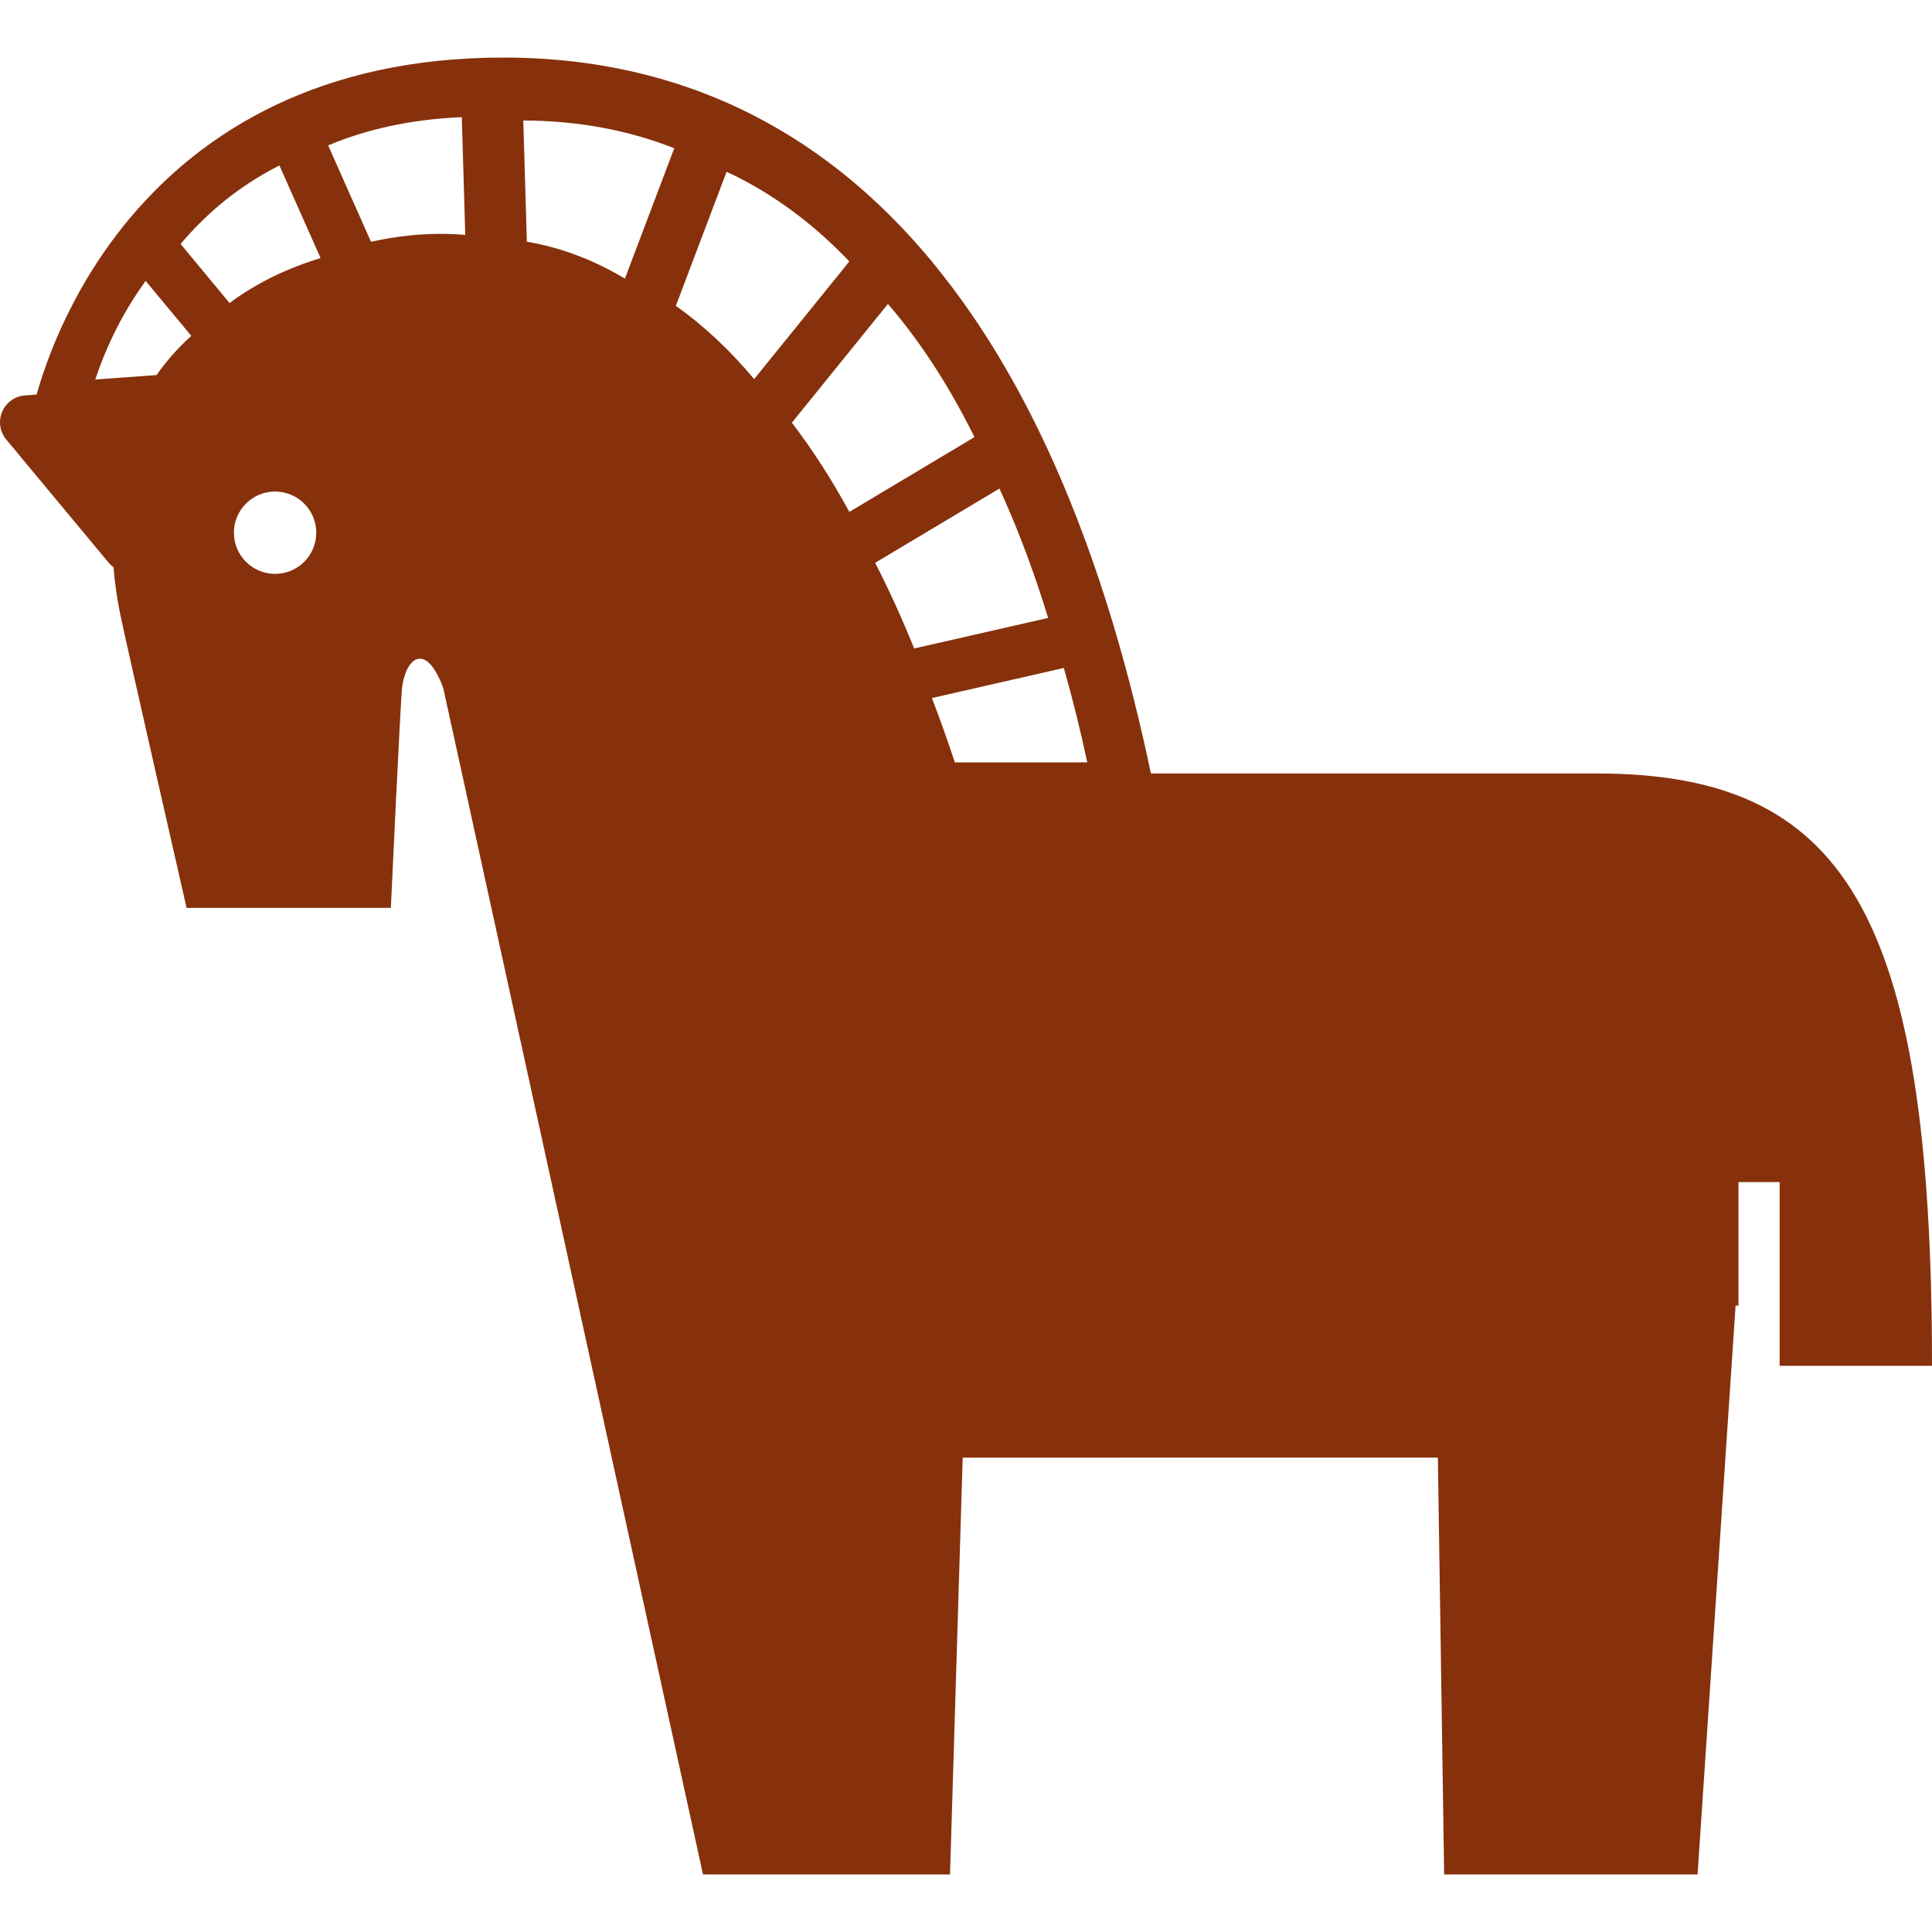 <!--?xml version="1.0" encoding="utf-8"?-->
<!-- Generator: Adobe Illustrator 18.1.1, SVG Export Plug-In . SVG Version: 6.00 Build 0)  -->

<svg version="1.1" id="_x32_" xmlns="http://www.w3.org/2000/svg" xmlns:xlink="http://www.w3.org/1999/xlink" x="0px" y="0px" viewBox="0 0 512 512" style="width: 64px; height: 64px; opacity: 1;" xml:space="preserve">
<style type="text/css">
	.st0{fill:#4B4B4B;}
</style>
<g>
	<path class="st0" d="M512,361.947c0-120.882-23.587-156.974-88.99-156.974H304.998c-5.518-26.281-12.648-50.691-21.62-72.694
		c-7.196-17.686-15.59-33.813-25.281-48.092c-14.536-21.42-32.046-38.698-52.85-50.595c-20.772-11.905-44.79-18.35-71.911-18.334
		c-24.099-0.008-43.911,4.837-60.014,12.457C61.234,33.431,51.271,40.684,43.116,48.51c-12.248,11.746-20.42,24.762-25.76,35.94
		c-2.687,5.597-4.67,10.746-6.109,15.063c-0.608,1.847-1.12,3.535-1.551,5.054l-3.086,0.224c-2.655,0.192-4.989,1.854-6.045,4.326
		c-1.04,2.454-0.624,5.3,1.088,7.355l27.184,32.702c0.368,0.44,0.784,0.823,1.247,1.151c0.304,3.95,0.88,8.011,1.728,12.217
		c1.758,8.579,17.638,78.059,17.638,78.059h54.129c0,0,2.511-54.129,2.975-58.294c0.832-7.555,6.124-12.8,10.905,0l68.841,314.436
		h65.466l3.359-110.457H381.05l1.664,110.457h67.161l10.075-150.746h0.767v-32.741h10.905v48.692H512z M41.501,99.394l-16.247,1.183
		c0.832-2.535,1.919-5.501,3.358-8.723c2.334-5.293,5.548-11.289,9.882-17.27c0.032-0.064,0.08-0.112,0.096-0.144l12.105,14.568
		C47.258,92.11,44.156,95.572,41.501,99.394z M72.891,152.083c-6.013,0-10.906-4.885-10.906-10.914
		c0-6.02,4.893-10.906,10.906-10.906c6.028,0,10.921,4.886,10.921,10.906C83.812,147.198,78.92,152.083,72.891,152.083z
		 M60.834,80.308L47.865,64.662c6.061-7.22,13.88-14.16,23.954-19.645c0.72-0.392,1.471-0.783,2.223-1.176l10.922,24.562
		C76.202,71.034,67.95,75,60.834,80.308z M102.858,63.182c-1.519,0.256-3.038,0.56-4.541,0.896L86.963,38.533
		c9.803-4.118,21.46-6.892,35.42-7.484l0.911,31.198C116.754,61.687,109.942,61.983,102.858,63.182z M165.606,73.84
		c-8.123-4.877-16.774-8.211-25.985-9.786l-0.944-32.126c14.727,0.072,28,2.615,40.009,7.356L165.606,73.84z M179.102,81.068
		l13.448-35.539c0.72,0.336,1.455,0.671,2.159,1.023c10.602,5.269,20.165,12.36,28.815,21.132c0.528,0.528,1.04,1.072,1.552,1.607
		l-25.218,31.174C193.398,92.774,186.49,86.257,179.102,81.068z M209.853,112.019l25.458-31.47
		c8.651,10.026,16.294,21.876,22.93,35.292l-33.149,19.813C220.342,126.986,215.274,119.079,209.853,112.019z M231.92,149.149
		l32.94-19.676c0.464,1.024,0.928,2.055,1.392,3.094c4.301,9.707,8.122,20.133,11.513,31.19l-35.499,8.092
		C239.02,163.844,235.582,156.265,231.92,149.149z M253.044,202.039c-1.935-5.861-3.966-11.546-6.076-17.054l34.956-7.964
		c2.303,8.036,4.366,16.391,6.221,25.018H253.044z" style="fill: rgb(134, 49, 12);"></path>
</g>
</svg>
